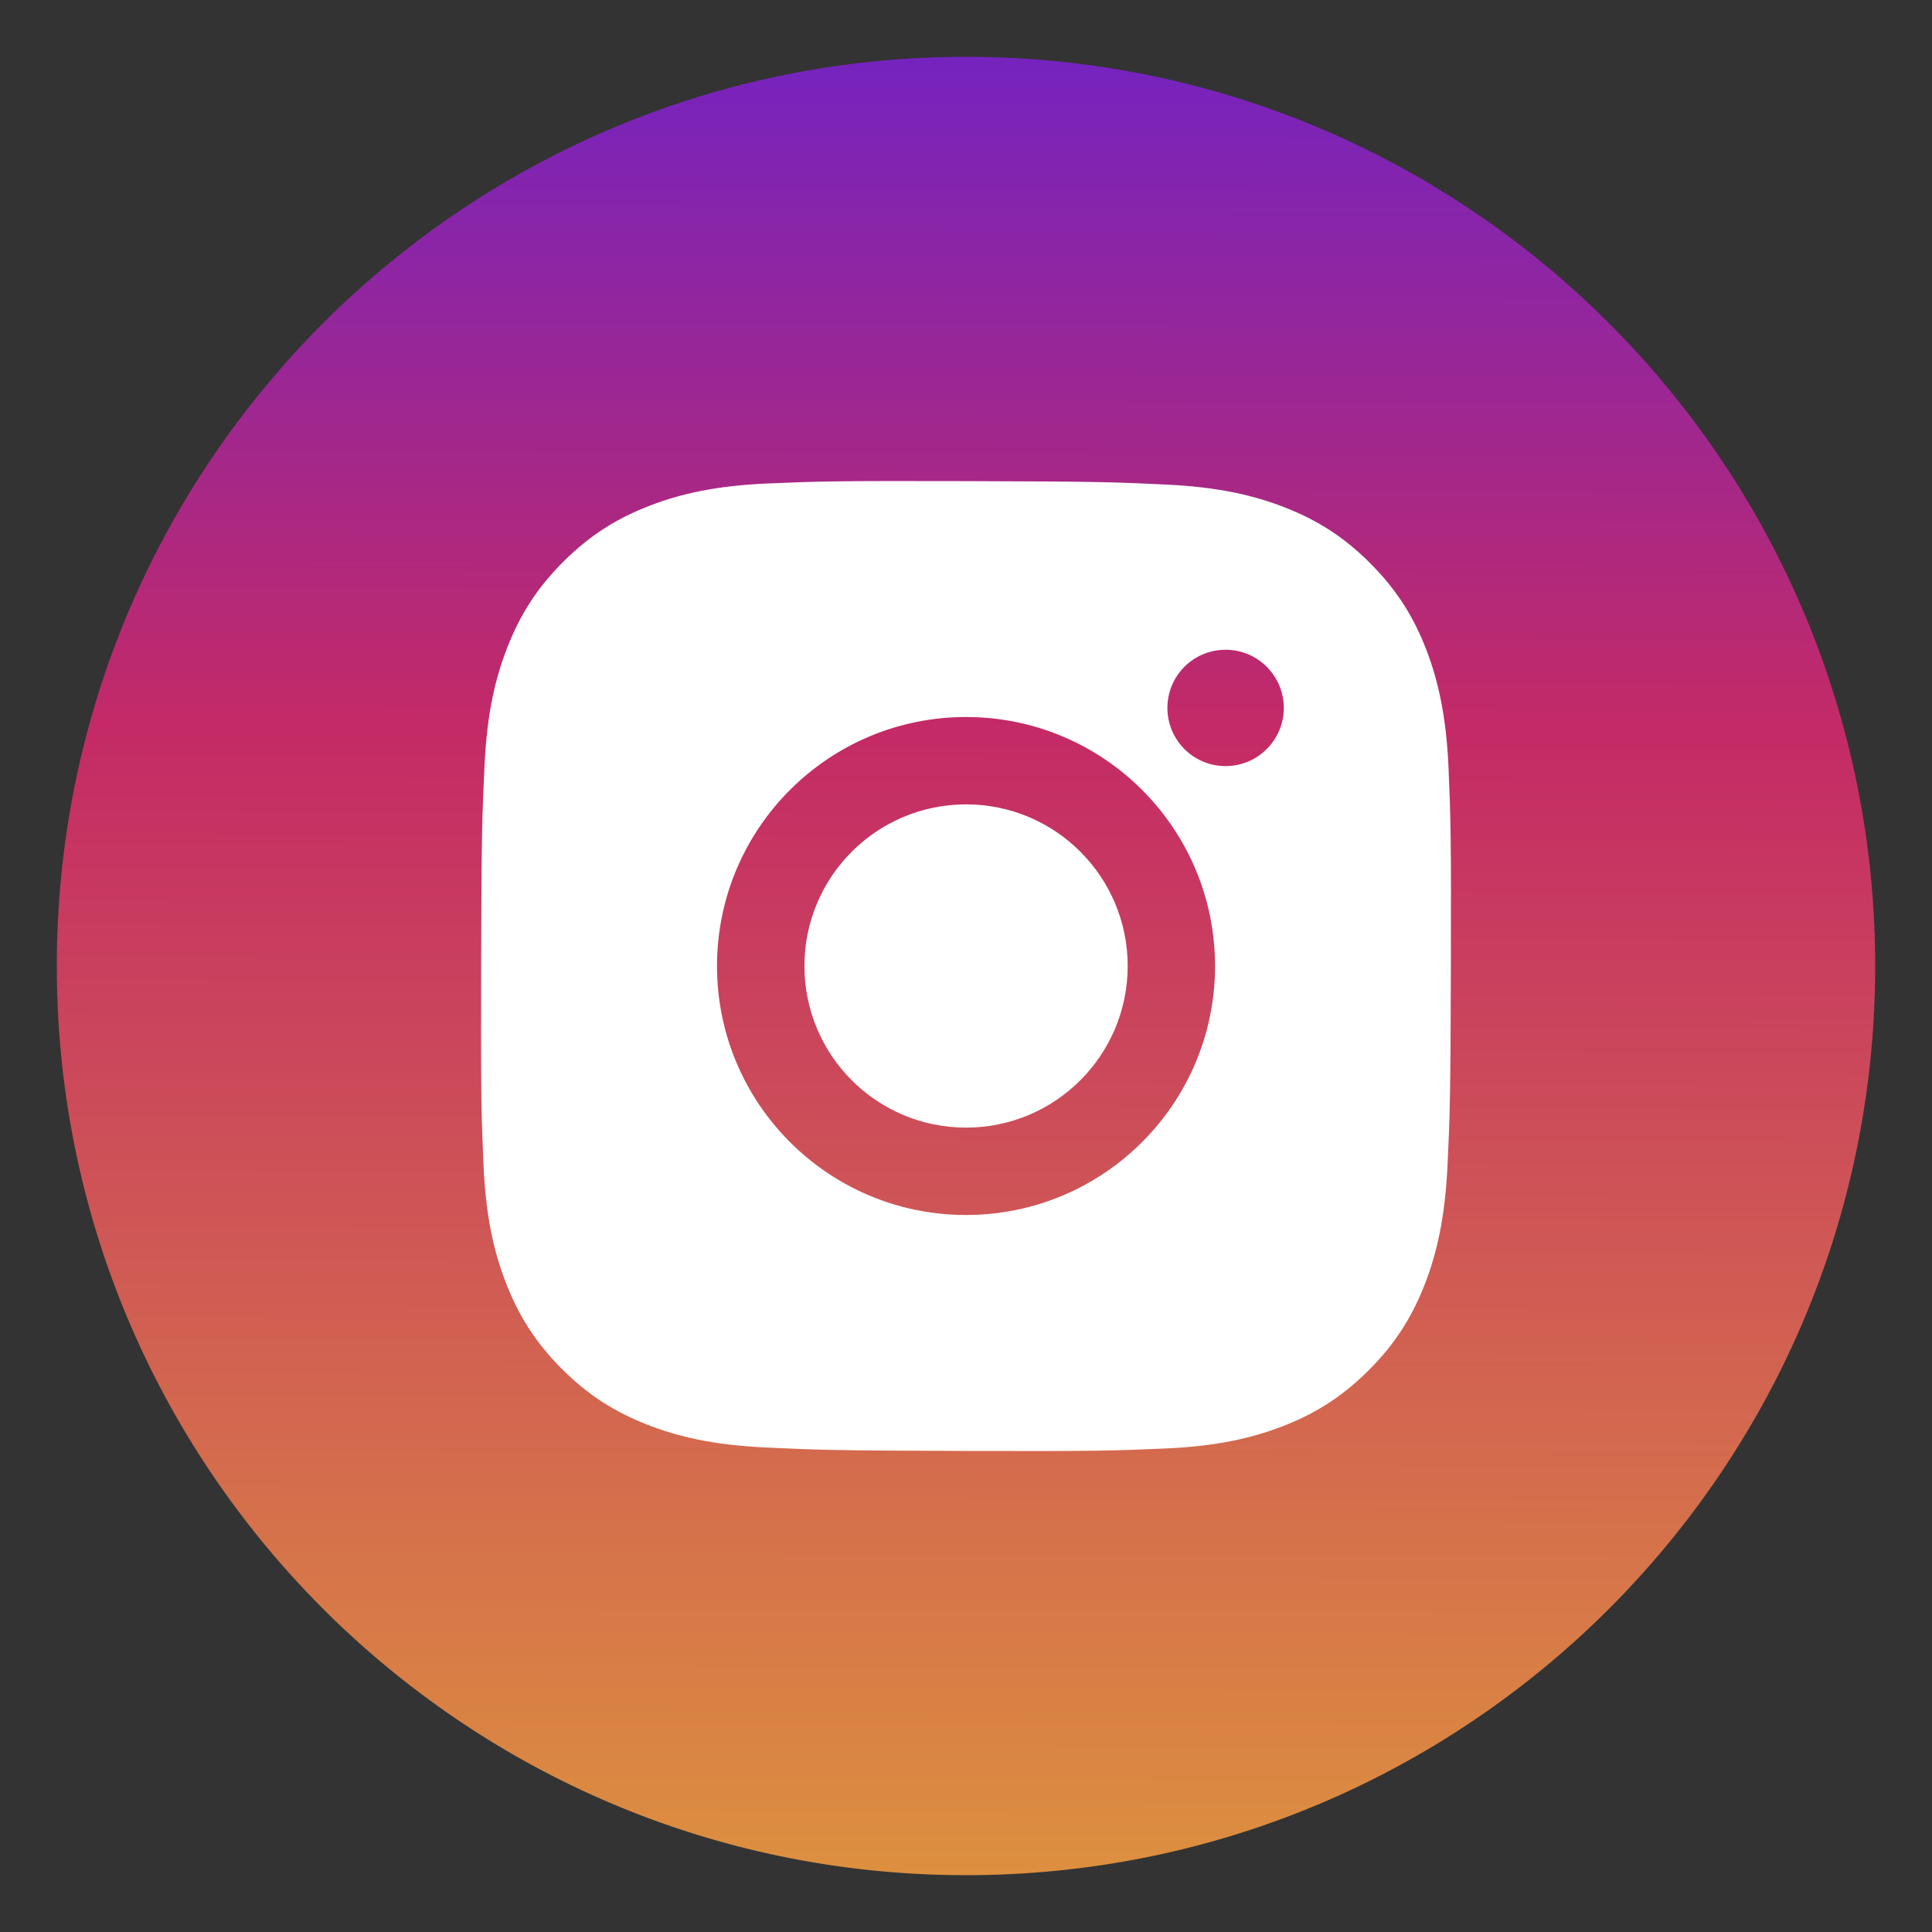 <svg
  width="32"
  height="32"
  viewBox="0 0 32 32"
  fill="none"
  xmlns="http://www.w3.org/2000/svg"
>
  <rect x="0" y="0" width="32" height="32" fill="#333333" stroke="none"/>
  <g clip-path="url(#clip0_193_451)">
    <g clip-path="url(#clip1_193_451)">
      <g clip-path="url(#clip2_193_451)">
        <path
          d="M25.412 6.588H6.588V26.353H25.412V6.588Z"
          fill="white"
        />
        <path
          fill-rule="evenodd"
          clip-rule="evenodd"
          d="M0.941 15.959C0.964 7.642 7.725 0.918 16.042 0.941C24.358 0.964 31.082 7.725 31.059 16.042C31.036 24.359 24.275 31.082 15.958 31.059C7.642 31.036 0.918 24.275 0.941 15.959ZM16.023 7.969C13.842 7.963 13.568 7.972 12.711 8.008C11.856 8.045 11.272 8.179 10.761 8.376C10.232 8.58 9.783 8.853 9.336 9.298C8.888 9.743 8.612 10.191 8.405 10.718C8.204 11.229 8.067 11.812 8.026 12.666C7.985 13.523 7.975 13.797 7.969 15.978C7.963 18.159 7.972 18.432 8.008 19.289C8.045 20.144 8.179 20.728 8.376 21.239C8.58 21.768 8.853 22.217 9.298 22.665C9.743 23.113 10.19 23.389 10.718 23.596C11.228 23.796 11.812 23.933 12.666 23.974C13.523 24.015 13.796 24.026 15.977 24.032C18.159 24.038 18.432 24.029 19.289 23.992C20.144 23.956 20.728 23.822 21.24 23.625C21.769 23.421 22.217 23.147 22.664 22.702C23.112 22.256 23.388 21.809 23.595 21.282C23.794 20.771 23.931 20.188 23.974 19.333C24.015 18.477 24.025 18.204 24.031 16.023C24.037 13.841 24.028 13.568 23.992 12.711C23.954 11.856 23.82 11.272 23.624 10.76C23.42 10.232 23.147 9.783 22.701 9.335C22.256 8.887 21.81 8.612 21.282 8.405C20.77 8.205 20.186 8.068 19.332 8.027C18.475 7.985 18.202 7.975 16.02 7.969L16.023 7.969ZM20.302 10.762C19.77 10.76 19.337 11.19 19.336 11.723C19.334 12.255 19.765 12.688 20.297 12.689C20.829 12.69 21.262 12.26 21.264 11.728C21.265 11.196 20.834 10.763 20.302 10.762ZM16.012 11.876C13.734 11.87 11.883 13.711 11.876 15.989C11.87 18.267 13.712 20.118 15.989 20.124C18.267 20.13 20.118 18.29 20.125 16.012C20.131 13.734 18.29 11.882 16.012 11.876Z"
          fill="url(#paint0_linear_193_451)"
        />
        <path
          d="M16.001 13.323C17.479 13.323 18.678 14.521 18.678 16C18.678 17.478 17.479 18.677 16.001 18.677C14.522 18.677 13.324 17.478 13.324 16C13.324 14.521 14.522 13.323 16.001 13.323Z"
          fill="white"
        />
      </g>
    </g>
  </g>
  <defs>
    <linearGradient
      id="paint0_linear_193_451"
      x1="16.042"
      y1="0.941"
      x2="15.958"
      y2="31.059"
      gradientUnits="userSpaceOnUse"
    >
      <stop stop-color="#7523BF" />
      <stop offset="0.37" stop-color="#C42A66" />
      <stop offset="1" stop-color="#DD903F" />
    </linearGradient>
    <clipPath id="clip0_193_451">
      <rect width="32" height="32" fill="white" />
    </clipPath>
    <clipPath id="clip1_193_451">
      <rect width="32" height="32" fill="white" />
    </clipPath>
    <clipPath id="clip2_193_451">
      <rect width="32" height="32" fill="white" />
    </clipPath>
  </defs>
</svg>
